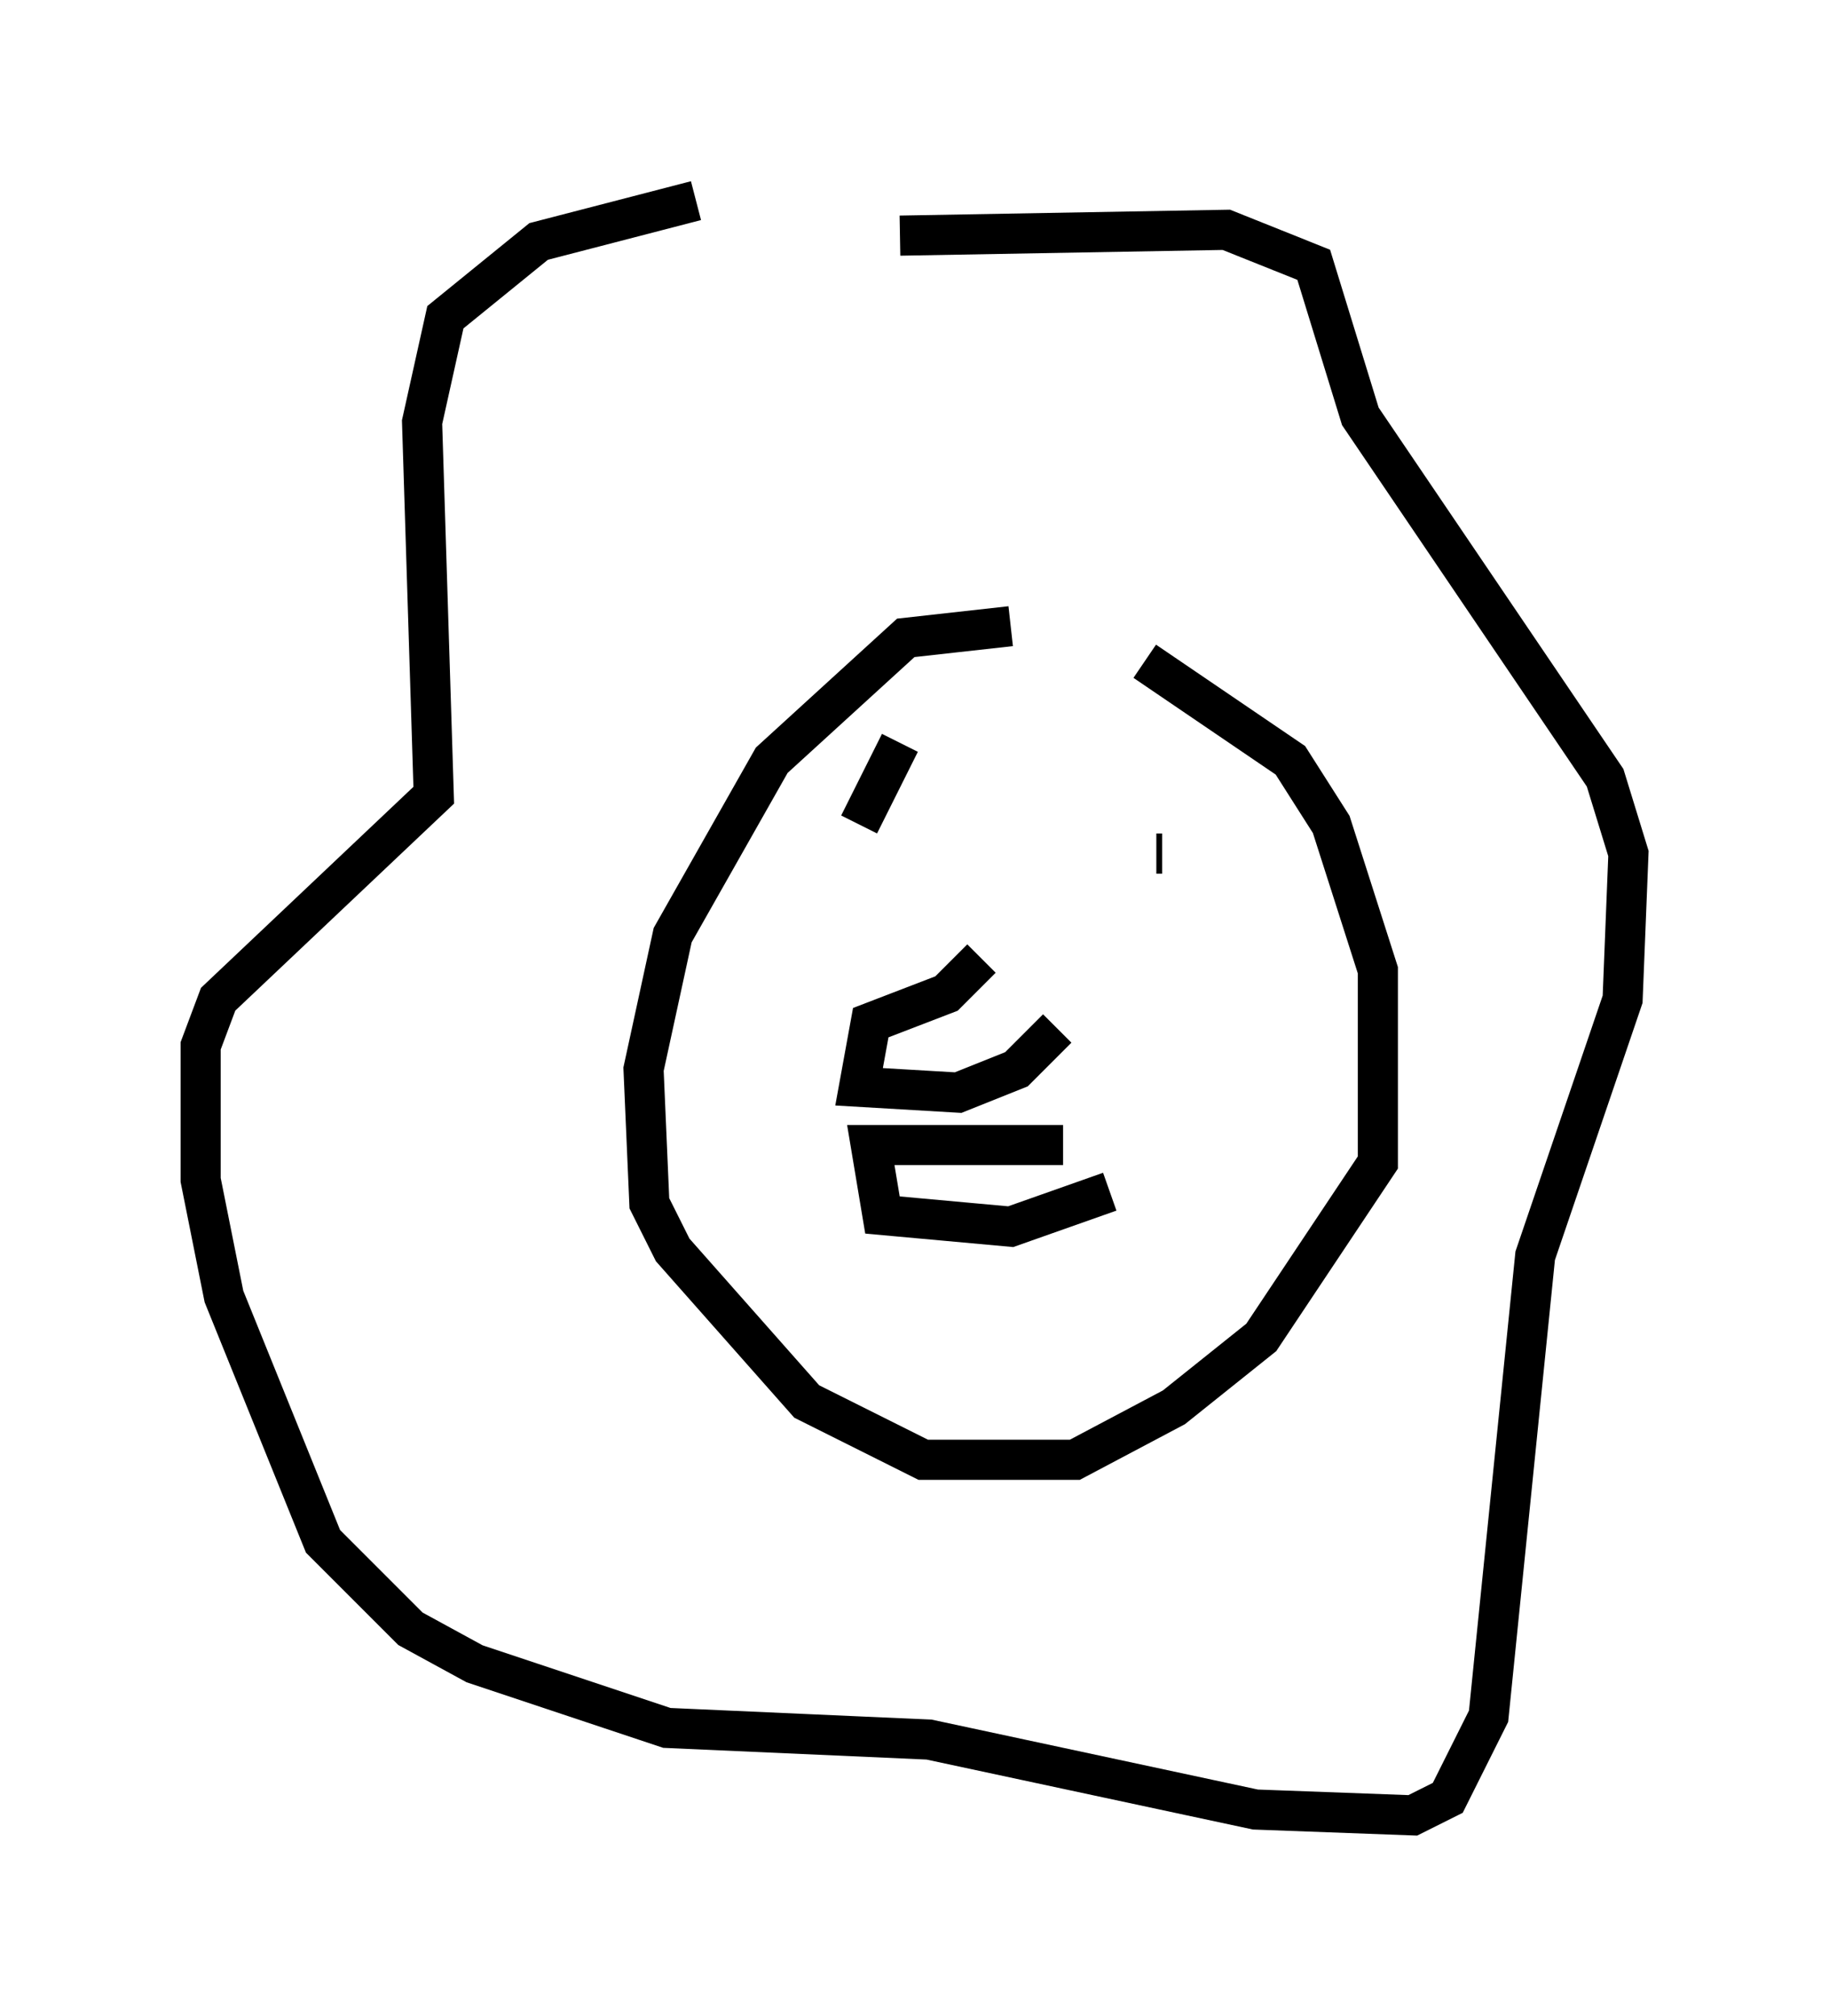 <?xml version="1.0" encoding="utf-8" ?>
<svg baseProfile="full" height="50.235" version="1.1" width="45.587" xmlns="http://www.w3.org/2000/svg" xmlns:ev="http://www.w3.org/2001/xml-events" xmlns:xlink="http://www.w3.org/1999/xlink"><defs /><rect fill="white" height="50.235" width="45.587" x="0" y="0" /><path d="M23.883, 5 m-6.536, 0.0 l-3.922, 1.017 -2.324, 1.888 l-0.581, 2.615 0.291, 9.296 l-5.374, 5.084 -0.436, 1.162 l0.0, 3.341 0.581, 2.905 l2.469, 6.101 2.179, 2.179 l1.598, 0.872 4.793, 1.598 l6.536, 0.291 8.134, 1.743 l3.922, 0.145 0.872, -0.436 l1.017, -2.034 1.162, -11.475 l2.179, -6.391 0.145, -3.631 l-0.581, -1.888 -6.101, -9.006 l-1.162, -3.777 -2.179, -0.872 l-8.134, 0.145 m2.76, 9.732 l-2.615, 0.291 -3.341, 3.05 l-2.469, 4.358 -0.726, 3.341 l0.145, 3.341 0.581, 1.162 l3.341, 3.777 2.905, 1.453 l3.777, 0.0 2.469, -1.307 l2.179, -1.743 2.905, -4.358 l0.0, -4.793 -1.162, -3.631 l-1.017, -1.598 -3.631, -2.469 m-0.872, 13.218 l-2.469, 0.872 -3.196, -0.291 l-0.291, -1.743 4.793, 0.0 m2.469, -7.263 l-0.145, 0.0 m-6.391, -2.76 l-1.017, 2.034 m3.05, 3.341 l-0.872, 0.872 -1.888, 0.726 l-0.291, 1.598 2.469, 0.145 l1.453, -0.581 1.017, -1.017 " fill="none" stroke="black" stroke-width="1" /></svg>